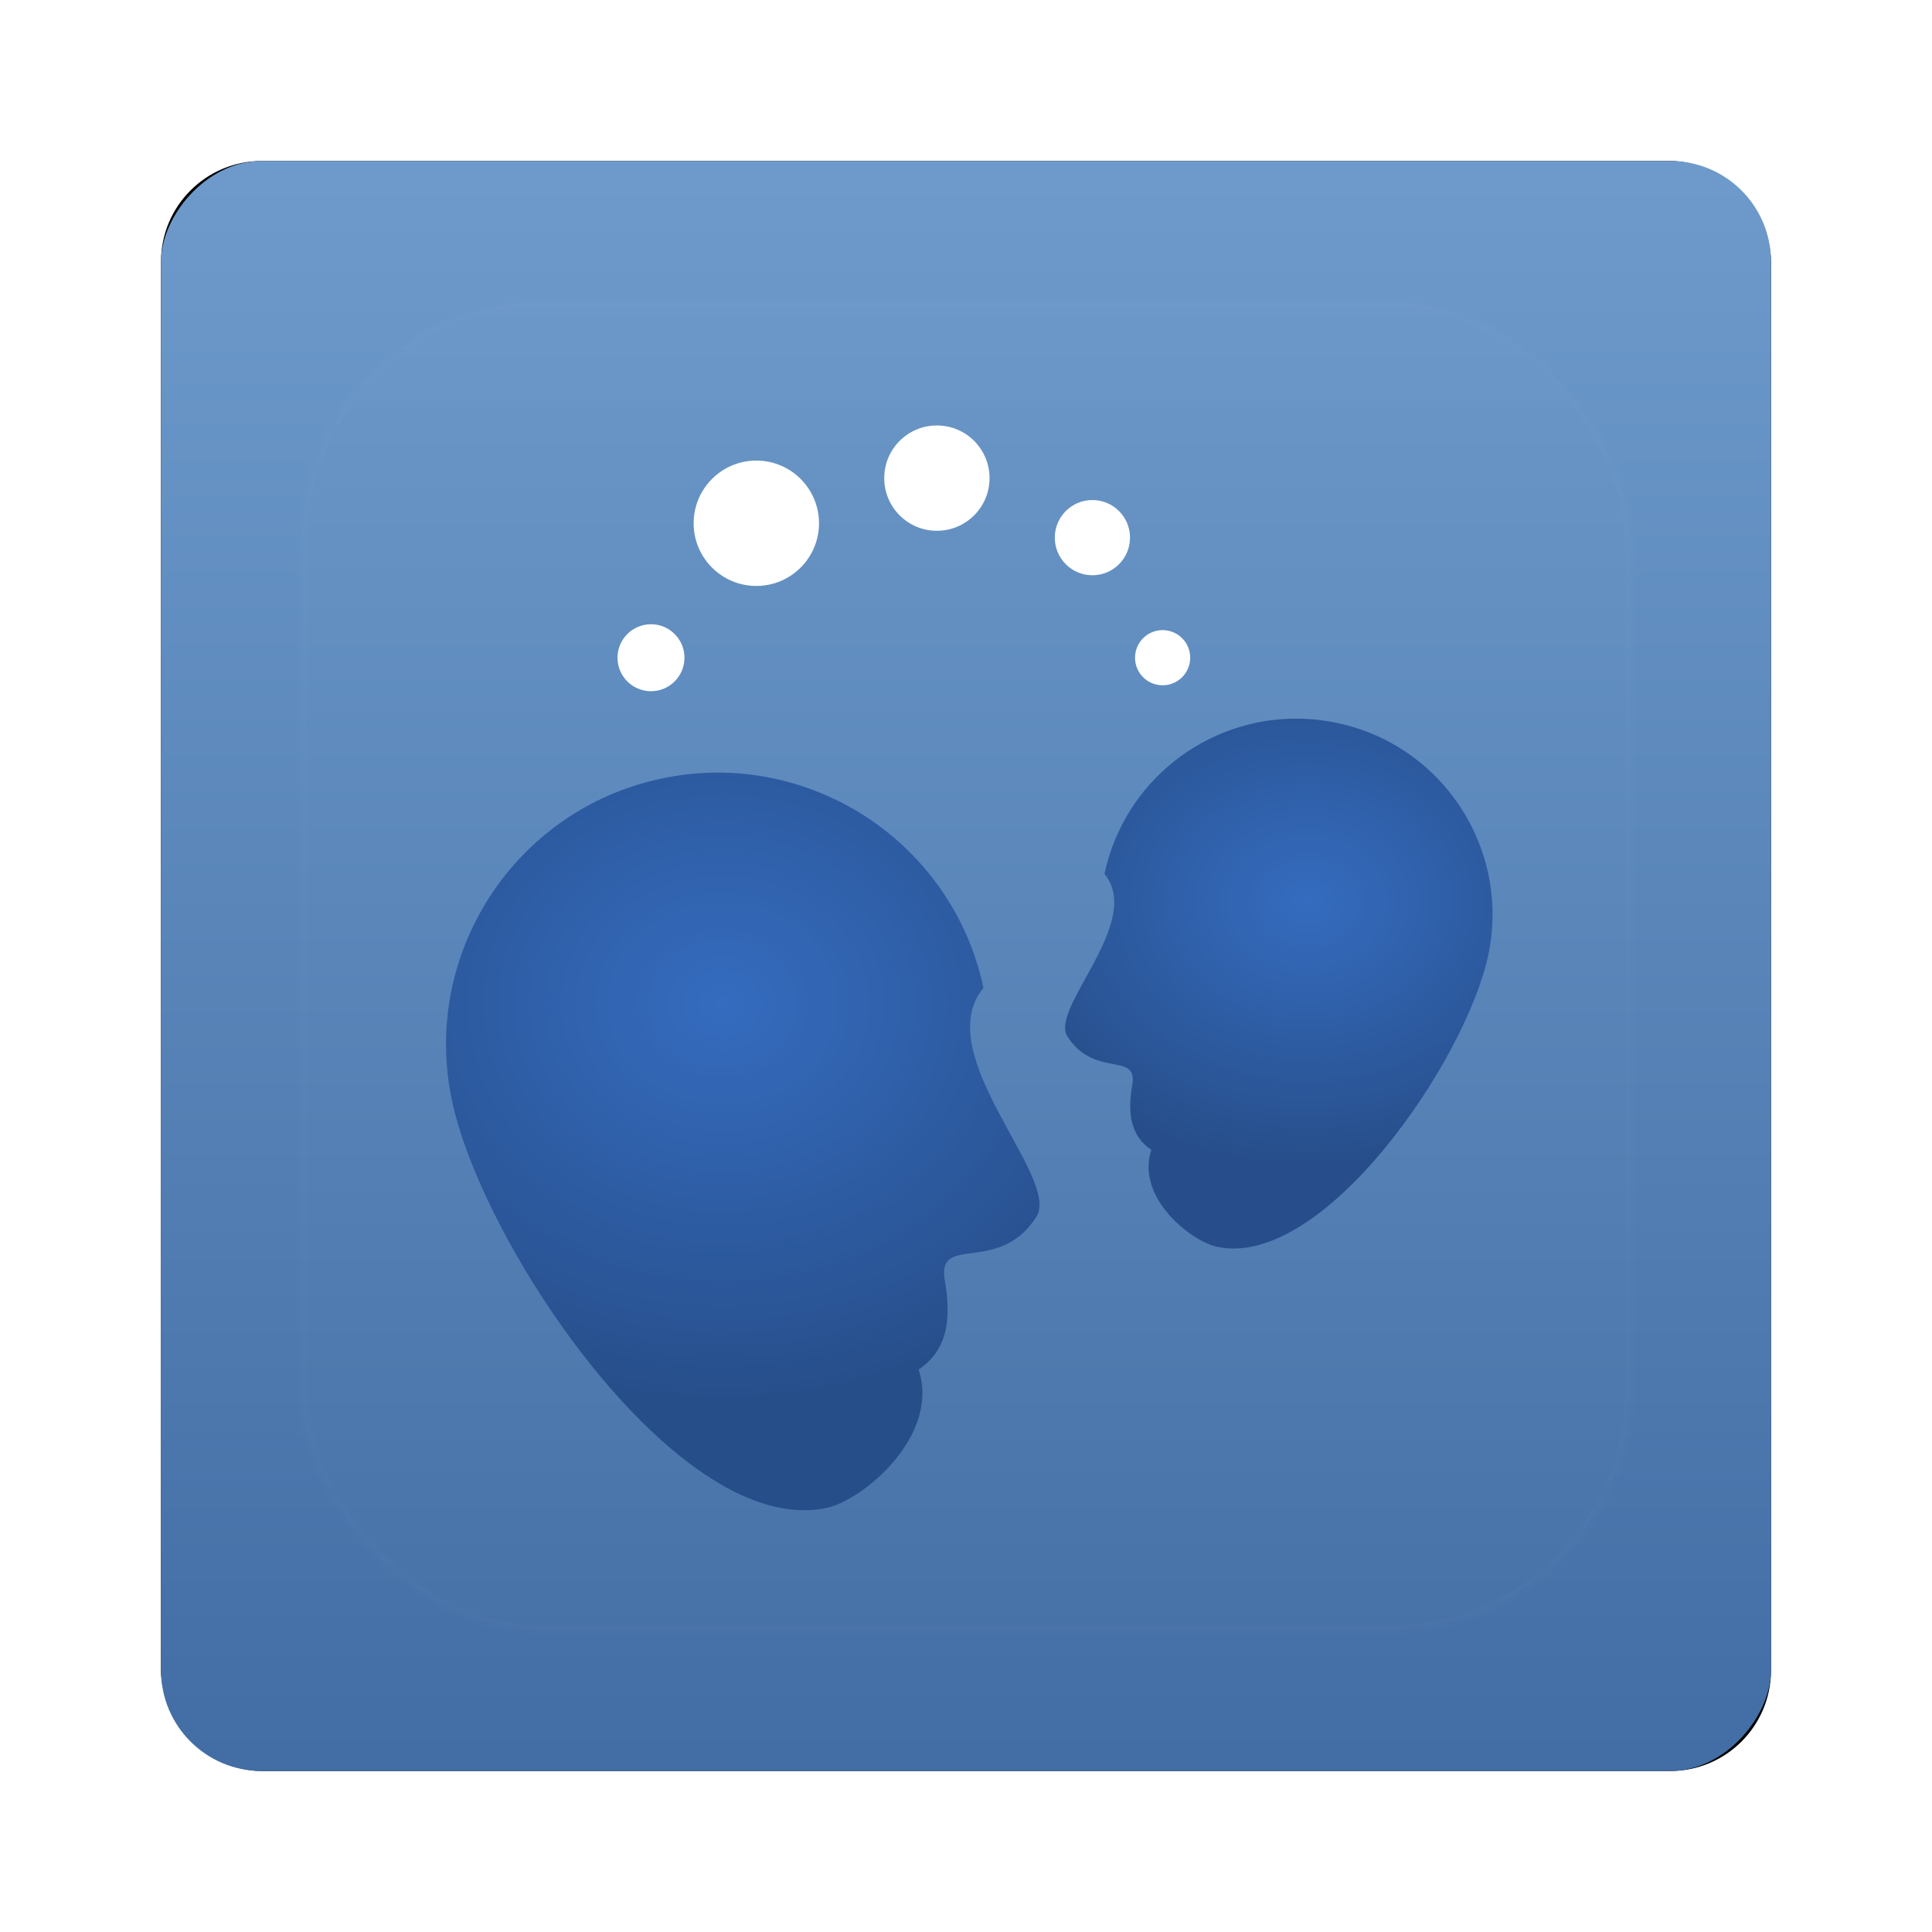<?xml version="1.0" encoding="UTF-8" standalone="no"?>
<!-- Created with Inkscape (http://www.inkscape.org/) -->

<svg
   xmlns:dc="http://purl.org/dc/elements/1.1/"
   xmlns:cc="http://creativecommons.org/ns#"
   xmlns:rdf="http://www.w3.org/1999/02/22-rdf-syntax-ns#"
   xmlns:svg="http://www.w3.org/2000/svg"
   xmlns="http://www.w3.org/2000/svg"
   xmlns:xlink="http://www.w3.org/1999/xlink"
   xmlns:sodipodi="http://sodipodi.sourceforge.net/DTD/sodipodi-0.dtd"
   xmlns:inkscape="http://www.inkscape.org/namespaces/inkscape"
   width="96"
   height="96"
   id="svg2982"
   version="1.1"
   inkscape:version="0.48.1 r9760"
   sodipodi:docname="telepathy.svg">
  <defs
     id="defs2984">
    <filter
       color-interpolation-filters="sRGB"
       inkscape:collect="always"
       id="filter6279">
      <feGaussianBlur
         inkscape:collect="always"
         stdDeviation="0.8"
         id="feGaussianBlur6281" />
    </filter>
    <linearGradient
       inkscape:collect="always"
       xlink:href="#linearGradient3617-47"
       id="linearGradient5801"
       gradientUnits="userSpaceOnUse"
       gradientTransform="translate(0,-2008.724)"
       x1="48"
       y1="1052.362"
       x2="48"
       y2="902.362" />
    <linearGradient
       id="linearGradient3617-47"
       y2="90.218"
       gradientUnits="userSpaceOnUse"
       x2="27.544"
       y1="6"
       x1="27.544"
       gradientTransform="translate(-51.901,1.696)">
      <stop
         id="stop2301"
         style="stop-color:#729fcf"
         offset="0" />
      <stop
         id="stop2303"
         style="stop-color:#204a87"
         offset="1" />
    </linearGradient>
    <radialGradient
       inkscape:collect="always"
       xlink:href="#linearGradient3803"
       id="radialGradient6544"
       gradientUnits="userSpaceOnUse"
       gradientTransform="matrix(1.248,0,0,1.033,-21.343,954.309)"
       cx="68.396"
       cy="45.022"
       r="12.252" />
    <linearGradient
       id="linearGradient3803">
      <stop
         id="stop3805-4"
         style="stop-color:#336bbe"
         offset="0" />
      <stop
         id="stop3807-0"
         style="stop-color:#254d89"
         offset="1" />
    </linearGradient>
    <radialGradient
       inkscape:collect="always"
       xlink:href="#linearGradient3803"
       id="radialGradient6546"
       gradientUnits="userSpaceOnUse"
       gradientTransform="matrix(1.3,-5.3119364e-8,4.6384538e-8,1.135,-9.611,946.958)"
       cx="35.144"
       cy="51.751"
       r="17.011" />
    <linearGradient
       id="linearGradient5687">
      <stop
         id="stop5689"
         style="stop-color:#336bbe"
         offset="0" />
      <stop
         id="stop5691"
         style="stop-color:#254d89"
         offset="1" />
    </linearGradient>
    <linearGradient
       y2="138.66"
       x2="48"
       y1="20.221"
       x1="48"
       gradientUnits="userSpaceOnUse"
       id="linearGradient3123"
       xlink:href="#linearGradient3737-11"
       inkscape:collect="always" />
    <linearGradient
       id="linearGradient3737-11">
      <stop
         id="stop3739-90"
         style="stop-color:#fff"
         offset="0" />
      <stop
         id="stop3741-56"
         style="stop-color:#fff;stop-opacity:0"
         offset="1" />
    </linearGradient>
    <clipPath
       id="clipPath3613-7">
      <rect
         id="rect3615-7"
         style="fill:#ffffff"
         rx="6"
         ry="6"
         height="84"
         width="84"
         y="6"
         x="6" />
    </clipPath>
    <filter
       id="filter3794-406"
       height="1.384"
       width="1.384"
       color-interpolation-filters="sRGB"
       y="-0.192"
       x="-0.192">
      <feGaussianBlur
         id="feGaussianBlur3796-47"
         stdDeviation="5.28" />
    </filter>
  </defs>
  <sodipodi:namedview
     id="base"
     pagecolor="#ffffff"
     bordercolor="#666666"
     borderopacity="1.0"
     inkscape:pageopacity="0.0"
     inkscape:pageshadow="2"
     inkscape:zoom="3.959798"
     inkscape:cx="36.39115"
     inkscape:cy="42.877139"
     inkscape:document-units="px"
     inkscape:current-layer="layer1"
     showgrid="false"
     inkscape:window-width="1280"
     inkscape:window-height="725"
     inkscape:window-x="0"
     inkscape:window-y="25"
     inkscape:window-maximized="1" />
  <g
     inkscape:label="Layer 1"
     inkscape:groupmode="layer"
     id="layer1"
     transform="translate(0,-956.362)">
    <g
       id="g6575">
      <rect
         transform="translate(0,-7.8515622e-6)"
         y="964.362"
         x="8"
         height="80"
         width="80"
         id="rect9283"
         style="fill:#000000;fill-opacity:1;stroke:none;filter:url(#filter6279)"
         rx="5"
         ry="5" />
      <rect
         transform="scale(1,-1)"
         ry="5"
         rx="5"
         style="fill:url(#linearGradient5801);fill-opacity:1;stroke:none"
         id="rect9285"
         width="80"
         height="80"
         x="8"
         y="-1044.362" />
      <g
         transform="matrix(1.04,0,0,1.04,-1.615,-39.696)"
         id="g6539">
        <path
           inkscape:connector-curvature="0"
           d="m 63.542,992.083 c -4.356,-0.03 -8.281,2.996 -9.219,7.423 1.887,2.295 -2.633,6.412 -1.771,7.761 1.292,2.022 3.379,0.698 3.099,2.318 -0.213,1.231 -0.145,2.399 0.912,3.099 -0.753,2.281 1.887,4.368 3.151,4.636 5.059,1.072 11.871,-8.875 12.944,-13.934 1.073,-5.06 -2.155,-10.023 -7.214,-11.095 -0.633,-0.134 -1.279,-0.204 -1.902,-0.208 z"
           style="fill:url(#radialGradient6544)"
           id="path3801" />
        <path
           inkscape:connector-curvature="0"
           d="m 35.753,994.662 c -0.862,0.006 -1.729,0.101 -2.604,0.286 -7.007,1.486 -11.487,8.385 -10.001,15.392 1.486,7.007 10.885,20.94 17.893,19.455 1.752,-0.371 5.444,-3.456 4.401,-6.615 1.463,-0.969 1.545,-2.567 1.25,-4.271 -0.388,-2.244 2.586,-0.22 4.375,-3.021 1.193,-1.869 -5.141,-7.762 -2.527,-10.94 -1.299,-6.131 -6.754,-10.329 -12.787,-10.287 z"
           style="fill:url(#radialGradient6546)"
           id="path2286" />
        <path
           inkscape:connector-curvature="0"
           d="m 58.419,989.172 c 0,0.728 -0.59,1.318 -1.318,1.318 -0.728,0 -1.318,-0.59 -1.318,-1.318 0,-0.728 0.59,-1.318 1.318,-1.318 0.728,0 1.318,0.59 1.318,1.318 z m -2.876,-5.736 c 0,0.993 -0.805,1.797 -1.797,1.797 -0.993,0 -1.797,-0.805 -1.797,-1.797 0,-0.993 0.805,-1.797 1.797,-1.797 0.993,0 1.797,0.805 1.797,1.797 z m -6.711,-2.844 c 0,1.39 -1.127,2.516 -2.516,2.516 -1.39,0 -2.516,-1.127 -2.516,-2.516 0,-1.39 1.127,-2.516 2.516,-2.516 1.39,0 2.516,1.127 2.516,2.516 z m -8.148,2.157 c 0,1.654 -1.341,2.995 -2.995,2.995 -1.654,0 -2.995,-1.341 -2.995,-2.995 0,-1.654 1.341,-2.995 2.995,-2.995 1.654,0 2.995,1.341 2.995,2.995 z m -6.428,6.424 c 0,0.883 -0.716,1.6 -1.6,1.6 -0.883,0 -1.6,-0.716 -1.6,-1.6 0,-0.883 0.716,-1.6 1.6,-1.6 0.883,0 1.6,0.716 1.6,1.6 z"
           style="fill:#ffffff"
           id="path2296" />
      </g>
      <g
         id="layer5"
         transform="translate(0,956.362)">
        <rect
           x="15"
           y="15"
           width="66"
           height="66"
           ry="12"
           rx="12"
           clip-path="url(#clipPath3613-7)"
           style="opacity:0.1;fill:url(#linearGradient3123);stroke:#ffffff;stroke-width:0.5;stroke-linecap:round;filter:url(#filter3794-406)"
           id="rect3171" />
      </g>
    </g>
  </g>
</svg>
